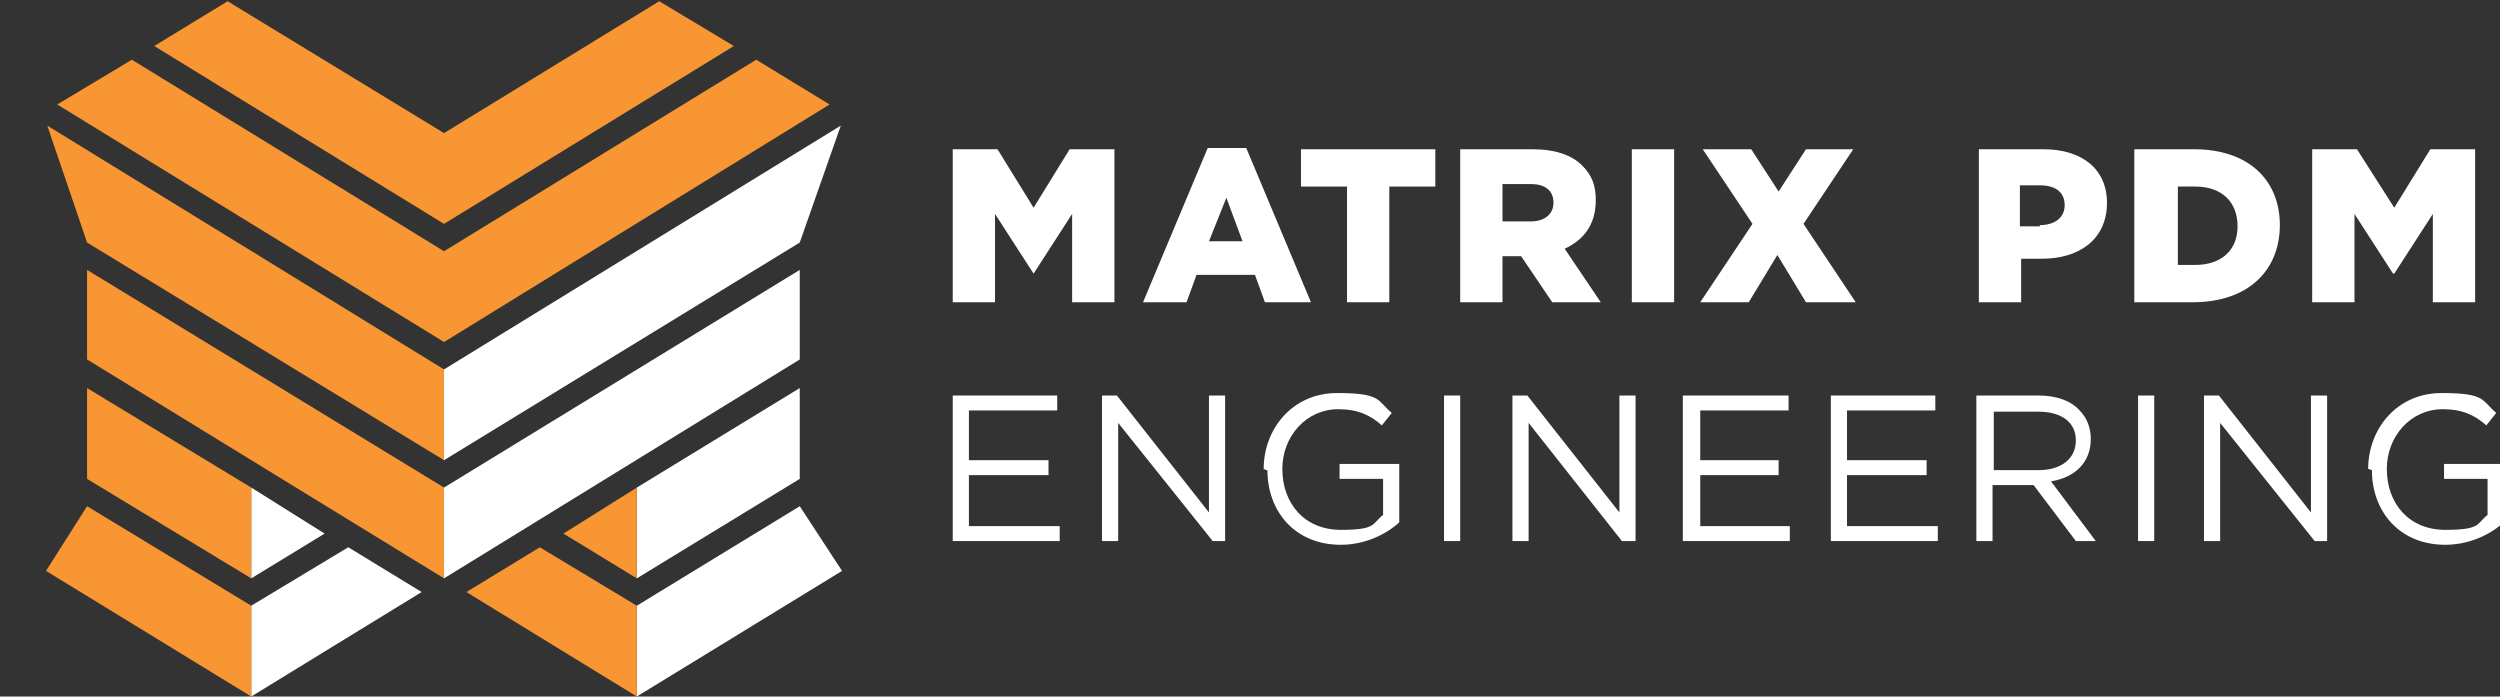 <?xml version="1.0" encoding="UTF-8"?>
<svg id="Layer_1" xmlns="http://www.w3.org/2000/svg" version="1.1" viewBox="0 0 201 56">
  <rect x="0" y="0" width="201" height="56" fill="#333333" stroke="none"/>
  <!-- Generator: Adobe Illustrator 29.1.0, SVG Export Plug-In . SVG Version: 2.1.0 Build 142)  -->
  <defs>
    <style>
      .st0 {
        fill: #fff;
      }

      .st1 {
        fill: #f79633;
      }
    </style>
  </defs>
  <polygon class="st0" points="35.7 29.7 35.7 37 64.3 19.5 67.6 10.1 35.7 29.7"/>
  <polygon class="st0" points="51.2 46.5 64.3 38.5 64.3 31.2 51.2 39.2 51.2 46.5"/>
  <polygon class="st0" points="51.2 56 67.7 45.9 64.3 40.7 51.2 48.7 51.2 56"/>
  <polygon class="st0" points="35.7 46.5 64.3 28.9 64.3 21.7 35.7 39.2 35.7 46.5"/>
  <polygon class="st0" points="33.9 47.6 20.2 56 20.2 48.7 28 44 33.9 47.6"/>
  <polygon class="st0" points="20.2 46.5 20.2 39.2 26.1 42.9 20.2 46.5"/>
  <polygon class="st1" points="37.5 47.6 51.2 56 51.2 48.7 43.4 44 37.5 47.6"/>
  <polygon class="st1" points="51.2 46.5 51.2 39.2 45.3 42.9 51.2 46.5"/>
  <polygon class="st1" points="35.7 29.7 35.7 37 7 19.5 3.8 10.1 35.7 29.7"/>
  <polygon class="st1" points="20.2 46.5 7 38.5 7 31.2 20.2 39.2 20.2 46.5"/>
  <polygon class="st1" points="20.2 56 3.7 45.9 7 40.7 20.2 48.7 20.2 56"/>
  <polygon class="st1" points="35.7 46.5 7 28.9 7 21.7 35.7 39.2 35.7 46.5"/>
  <polygon class="st1" points="60.8 4.8 35.7 20.2 10.6 4.8 4.6 8.4 35.7 27.5 66.7 8.4 60.8 4.8"/>
  <polygon class="st1" points="53 .1 35.7 10.7 18.3 .1 18.3 .1 12.4 3.7 35.7 18 59 3.7 53 .1"/>
  <polygon class="st0" points="76.6 31.8 85 31.8 85 33 77.9 33 77.9 37 84.3 37 84.3 38.2 77.9 38.2 77.9 42.3 85.2 42.3 85.2 43.5 76.6 43.5 76.6 31.8"/>
  <polygon class="st0" points="88.6 31.8 89.8 31.8 97.2 41.2 97.2 31.8 98.5 31.8 98.5 43.5 97.5 43.5 89.9 34 89.9 43.5 88.6 43.5 88.6 31.8"/>
  <path class="st0" d="M101.6,37.7h0c0-3.2,2.3-6.1,5.9-6.1s3.2.6,4.4,1.6l-.8,1c-.9-.8-1.9-1.3-3.5-1.3-2.6,0-4.5,2.2-4.5,4.8h0c0,2.8,1.8,4.9,4.7,4.9s2.5-.5,3.4-1.2v-2.9h-3.5v-1.2h4.8v4.7c-1.1,1-2.8,1.8-4.7,1.8-3.7,0-5.9-2.7-5.9-6h-.1Z"/>
  <polygon class="st0" points="116.1 43.5 117.4 43.5 117.4 31.8 116.1 31.8 116.1 43.5"/>
  <polygon class="st0" points="121.6 31.8 122.8 31.8 130.2 41.2 130.2 31.8 131.5 31.8 131.5 43.5 130.4 43.5 122.9 34 122.9 43.5 121.6 43.5 121.6 31.8"/>
  <polygon class="st0" points="135.3 31.8 143.8 31.8 143.8 33 136.7 33 136.7 37 143 37 143 38.2 136.7 38.2 136.7 42.3 143.9 42.3 143.9 43.5 135.3 43.5 135.3 31.8"/>
  <polygon class="st0" points="147.2 31.8 155.6 31.8 155.6 33 148.5 33 148.5 37 154.9 37 154.9 38.2 148.5 38.2 148.5 42.3 155.8 42.3 155.8 43.5 147.2 43.5 147.2 31.8"/>
  <path class="st0" d="M163.9,37.8c1.8,0,3-.9,3-2.4h0c0-1.4-1.1-2.3-3-2.3h-3.6v4.7h3.6,0ZM158.9,31.8h5c1.4,0,2.6.4,3.3,1.2.6.6.9,1.4.9,2.3h0c0,1.9-1.3,3.1-3.2,3.4l3.6,4.8h-1.6l-3.4-4.5h-3.3v4.5h-1.3v-11.7Z"/>
  <polygon class="st0" points="171.9 43.5 173.2 43.5 173.2 31.8 171.9 31.8 171.9 43.5"/>
  <polygon class="st0" points="177.2 31.8 178.4 31.8 185.8 41.2 185.8 31.8 187.1 31.8 187.1 43.5 186.1 43.5 178.5 34 178.5 43.5 177.2 43.5 177.2 31.8"/>
  <path class="st0" d="M190.4,37.7h0c0-3.2,2.3-6.1,5.9-6.1s3.2.6,4.4,1.6l-.8,1c-.9-.8-1.9-1.3-3.5-1.3-2.6,0-4.5,2.2-4.5,4.8h0c0,2.8,1.8,4.9,4.7,4.9s2.5-.5,3.4-1.2v-2.9h-3.5v-1.2h4.8v4.7c-1.1,1-2.8,1.8-4.7,1.8-3.7,0-5.9-2.7-5.9-6h0Z"/>
  <polygon class="st0" points="76.6 12 80.2 12 83.1 16.7 86 12 89.6 12 89.6 24.3 86.2 24.3 86.2 17.2 83.1 22 83.1 22 80 17.2 80 24.3 76.6 24.3 76.6 12"/>
  <path class="st0" d="M99.9,19.4l-1.3-3.5-1.4,3.5h2.8ZM96.9,11.9h3.3l5.2,12.4h-3.7l-.8-2.2h-4.7l-.8,2.2h-3.5l5.2-12.4h0Z"/>
  <polygon class="st0" points="108.3 15 104.6 15 104.6 12 115.4 12 115.4 15 111.7 15 111.7 24.3 108.3 24.3 108.3 15"/>
  <path class="st0" d="M123.1,17.8c1.1,0,1.8-.6,1.8-1.5h0c0-1-.7-1.5-1.8-1.5h-2.3v3h2.3ZM117.4,12h5.8c1.9,0,3.2.5,4,1.3s1.1,1.6,1.1,2.8h0c0,2-1,3.2-2.5,3.9l2.9,4.3h-3.9l-2.5-3.7h-1.5v3.7h-3.4v-12.3h0Z"/>
  <polygon class="st0" points="131.2 24.3 134.6 24.3 134.6 12 131.2 12 131.2 24.3"/>
  <polygon class="st0" points="149 12 145 18 149.2 24.3 145.2 24.3 142.9 20.5 140.6 24.3 136.7 24.3 140.9 18 136.9 12 140.8 12 143 15.4 145.2 12 149 12"/>
  <path class="st0" d="M164,18.1c1.2,0,2-.6,2-1.6h0c0-1.1-.8-1.6-2-1.6h-1.6v3.3h1.6ZM159,12h5.3c3.1,0,5.1,1.6,5.1,4.3h0c0,3-2.3,4.5-5.2,4.5h-1.7v3.5h-3.4v-12.3h0Z"/>
  <path class="st0" d="M175.1,15v6.3h1.4c2,0,3.4-1.1,3.4-3.1h0c0-2-1.3-3.2-3.4-3.2h-1.4ZM171.7,12h4.7c4.4,0,6.9,2.5,6.9,6.1h0c0,3.6-2.5,6.2-7,6.2h-4.7v-12.3Z"/>
  <polygon class="st0" points="185.9 12 189.5 12 192.5 16.7 195.4 12 199 12 199 24.3 195.6 24.3 195.6 17.2 192.5 22 192.4 22 189.3 17.2 189.3 24.3 185.9 24.3 185.9 12"/>
</svg>